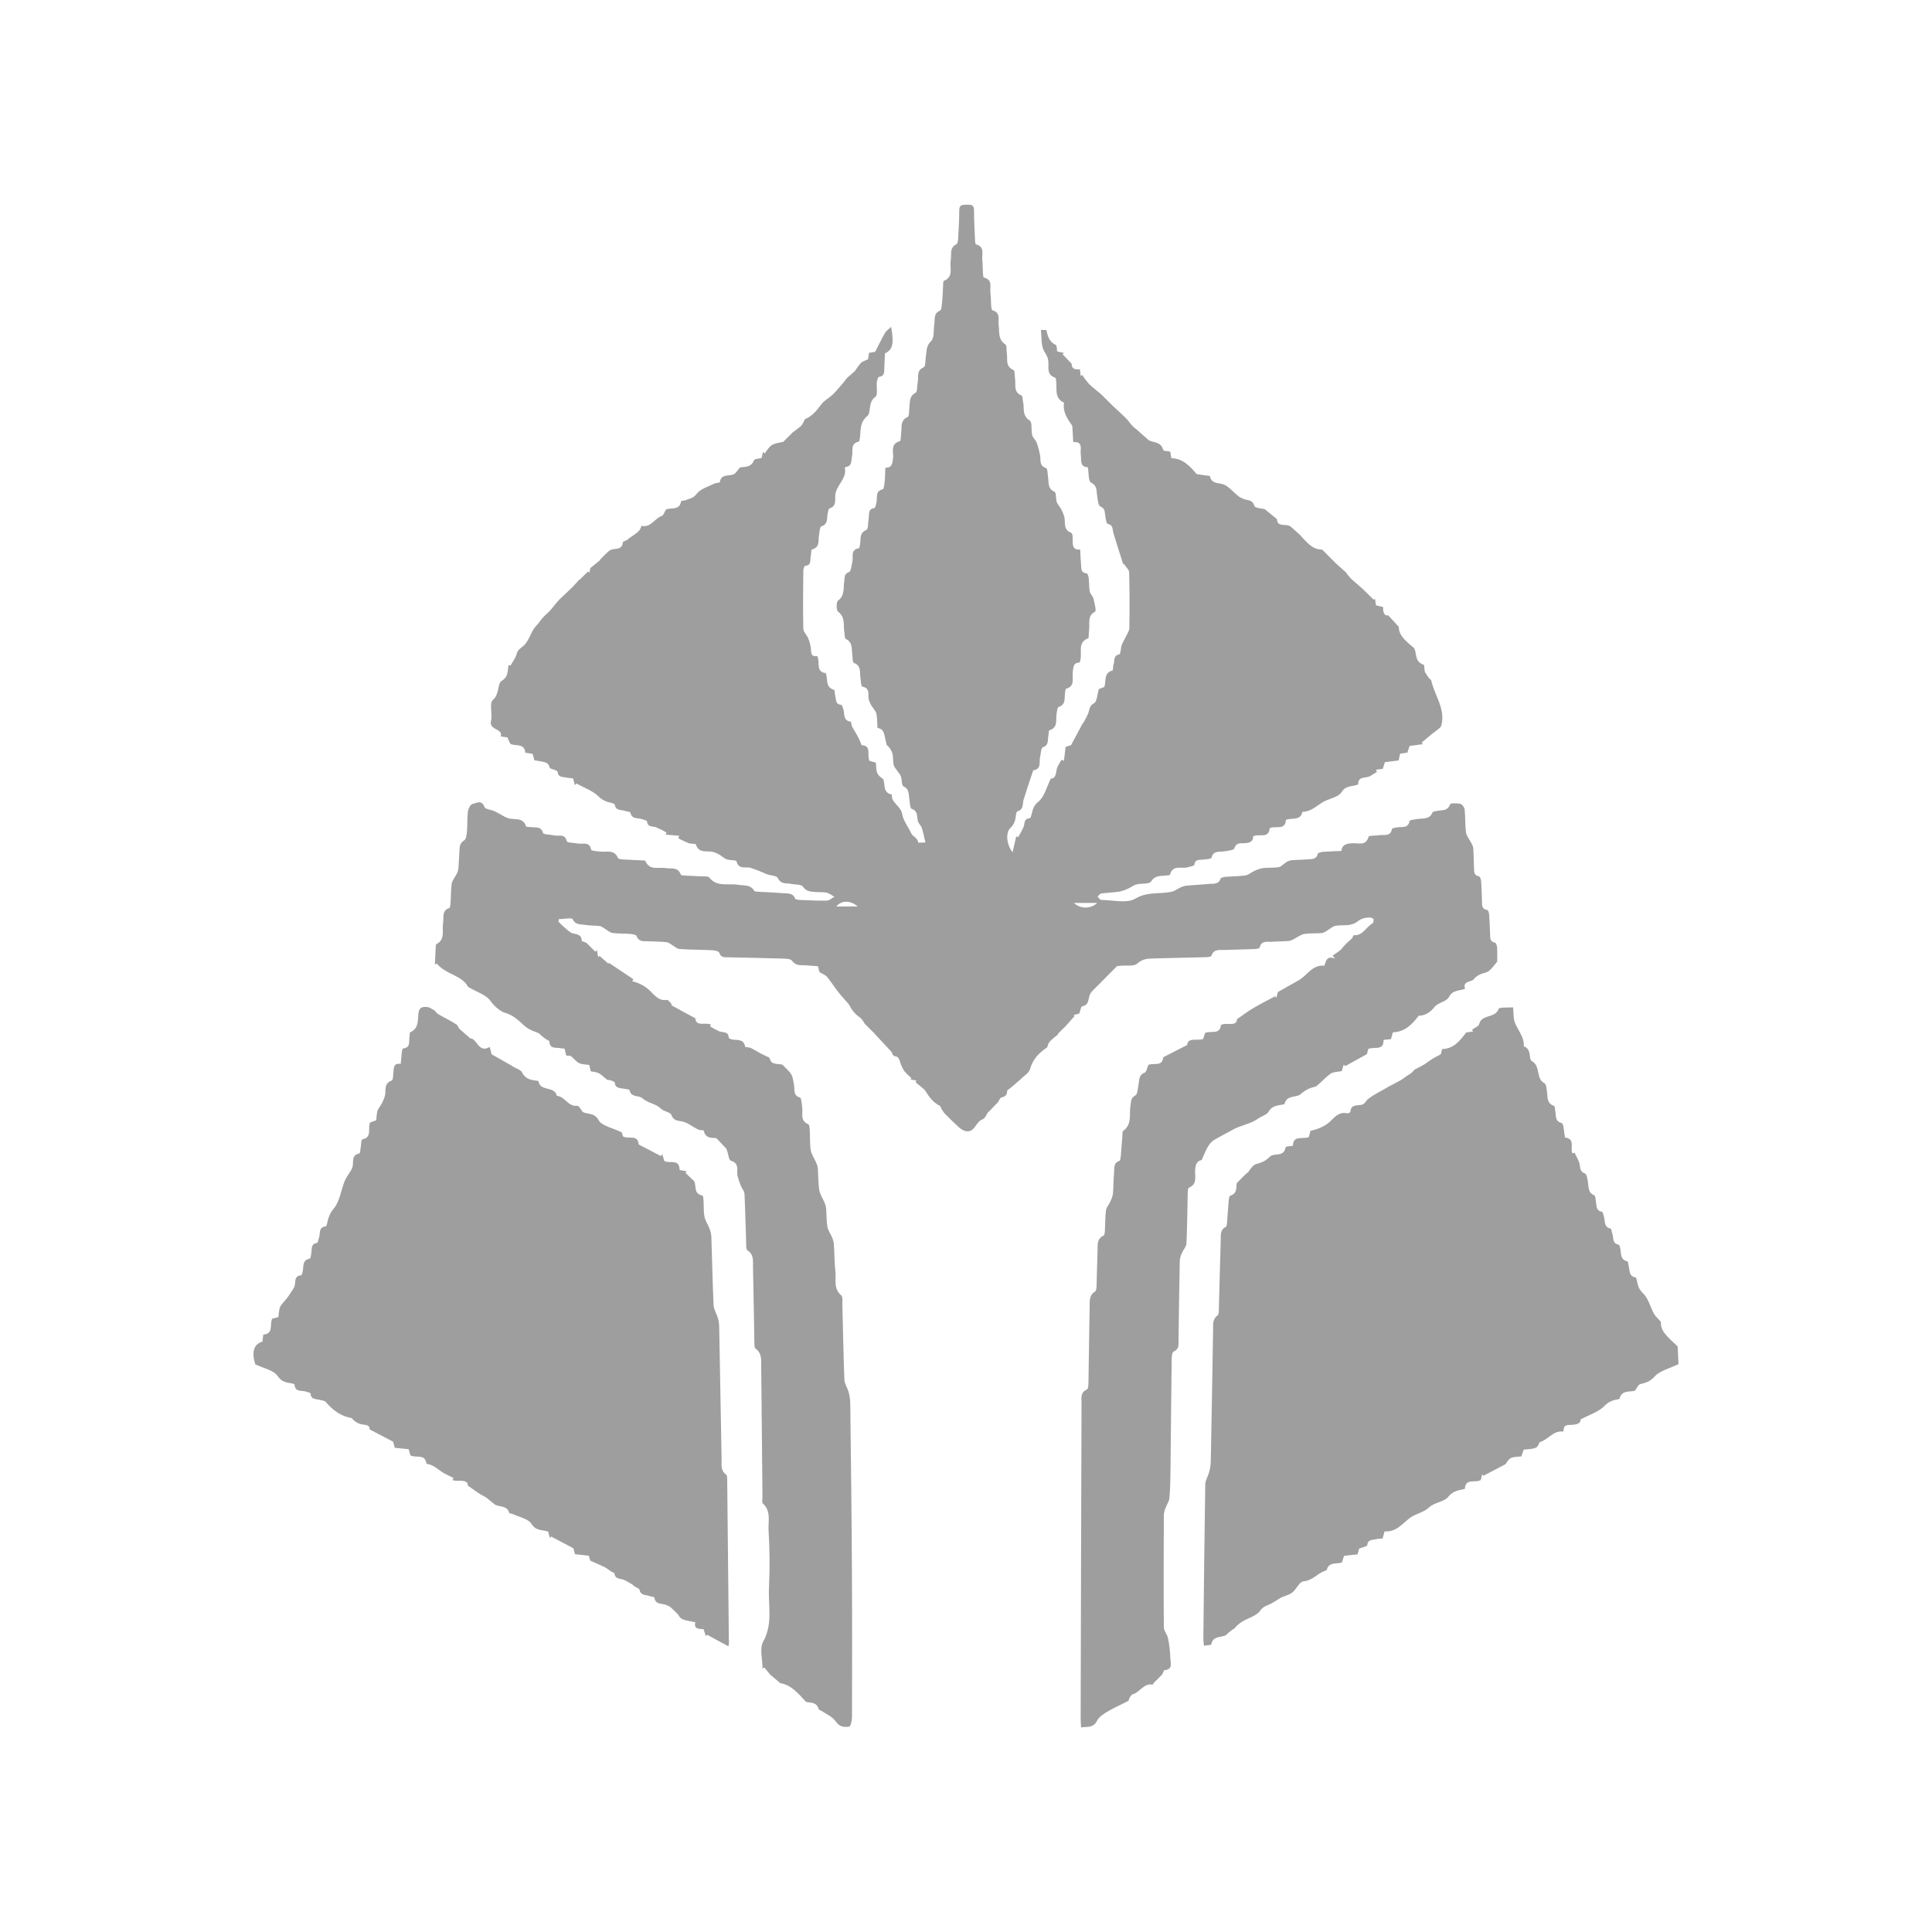 <svg width="20" height="20" viewBox="0 0 20 20" fill="none" xmlns="http://www.w3.org/2000/svg">
<path d="M10.482 8.823L10.52 8.657L10.54 8.667C10.56 8.633 10.579 8.598 10.596 8.561C10.61 8.526 10.596 8.475 10.659 8.471C10.665 8.471 10.674 8.45 10.677 8.438C10.69 8.386 10.696 8.342 10.75 8.298C10.812 8.248 10.834 8.148 10.879 8.058C10.93 8.062 10.929 8.009 10.94 7.96C10.948 7.927 10.972 7.897 10.989 7.865L11.014 7.876C11.02 7.829 11.025 7.783 11.031 7.732L11.088 7.713L11.209 7.487L11.214 7.485C11.234 7.445 11.26 7.408 11.271 7.366C11.281 7.329 11.282 7.304 11.326 7.279C11.357 7.263 11.358 7.189 11.375 7.133L11.432 7.112C11.453 7.05 11.422 6.966 11.516 6.941C11.524 6.938 11.52 6.899 11.527 6.879C11.542 6.842 11.52 6.787 11.587 6.774C11.601 6.771 11.601 6.71 11.612 6.677C11.622 6.649 11.64 6.623 11.652 6.596C11.667 6.564 11.691 6.532 11.691 6.5C11.694 6.309 11.694 6.118 11.689 5.926C11.689 5.899 11.658 5.873 11.641 5.846C11.637 5.84 11.626 5.837 11.624 5.83C11.591 5.726 11.557 5.622 11.526 5.518C11.515 5.48 11.525 5.434 11.466 5.423C11.452 5.42 11.446 5.366 11.441 5.335C11.435 5.298 11.441 5.264 11.391 5.243C11.368 5.233 11.364 5.172 11.358 5.134C11.348 5.083 11.363 5.031 11.295 4.996C11.265 4.981 11.272 4.896 11.261 4.837C11.173 4.833 11.197 4.761 11.188 4.705C11.18 4.651 11.218 4.569 11.11 4.576C11.107 4.523 11.105 4.479 11.102 4.435C11.103 4.424 11.101 4.413 11.097 4.403C11.047 4.332 11 4.262 11.015 4.169C10.906 4.119 10.947 4.016 10.932 3.933C10.93 3.925 10.929 3.912 10.924 3.91C10.823 3.878 10.864 3.789 10.85 3.723C10.843 3.686 10.822 3.659 10.806 3.63C10.775 3.569 10.784 3.488 10.776 3.416C10.796 3.417 10.832 3.414 10.833 3.419C10.846 3.483 10.863 3.54 10.93 3.571C10.942 3.577 10.939 3.612 10.944 3.638L11.013 3.653L11 3.667L11.095 3.767C11.089 3.803 11.116 3.832 11.178 3.822C11.182 3.849 11.185 3.871 11.188 3.892L11.204 3.882C11.224 3.914 11.247 3.944 11.272 3.973C11.312 4.013 11.359 4.046 11.401 4.084C11.443 4.123 11.477 4.161 11.517 4.199C11.565 4.244 11.614 4.287 11.66 4.333C11.684 4.358 11.702 4.389 11.727 4.413C11.752 4.437 11.777 4.452 11.801 4.477L11.893 4.558C11.944 4.584 12.019 4.571 12.042 4.659C12.044 4.669 12.086 4.669 12.114 4.675C12.118 4.696 12.121 4.717 12.126 4.743C12.245 4.746 12.318 4.825 12.388 4.908C12.422 4.913 12.454 4.917 12.486 4.922C12.5 4.924 12.524 4.924 12.525 4.93C12.544 5.018 12.625 4.993 12.679 5.02C12.732 5.048 12.769 5.096 12.816 5.133C12.835 5.148 12.856 5.159 12.879 5.167C12.919 5.182 12.967 5.172 12.985 5.237C12.991 5.26 13.068 5.264 13.093 5.271L13.219 5.374C13.221 5.465 13.32 5.413 13.363 5.453L13.453 5.533C13.523 5.608 13.585 5.692 13.687 5.689C13.741 5.743 13.782 5.785 13.824 5.827L13.933 5.925C13.95 5.95 13.969 5.973 13.989 5.994C14.038 6.038 14.089 6.078 14.135 6.124L14.221 6.209L14.234 6.198C14.237 6.219 14.24 6.241 14.244 6.266L14.318 6.284C14.316 6.339 14.33 6.38 14.371 6.37L14.48 6.489C14.479 6.582 14.563 6.644 14.64 6.71C14.668 6.768 14.644 6.852 14.736 6.88C14.748 6.884 14.742 6.933 14.752 6.958C14.767 6.984 14.783 7.008 14.803 7.031C14.805 7.035 14.815 7.036 14.815 7.039C14.848 7.196 14.964 7.333 14.922 7.506C14.917 7.521 14.908 7.534 14.895 7.543C14.868 7.566 14.838 7.585 14.81 7.609L14.717 7.687L14.729 7.704L14.592 7.722C14.585 7.743 14.577 7.765 14.569 7.791L14.494 7.802C14.489 7.826 14.483 7.849 14.479 7.872L14.336 7.89C14.33 7.91 14.323 7.932 14.315 7.959L14.244 7.968L14.254 7.991C14.219 8.01 14.186 8.04 14.149 8.045C14.097 8.052 14.056 8.058 14.06 8.12C14.001 8.147 13.935 8.125 13.888 8.2C13.854 8.256 13.753 8.266 13.688 8.307C13.623 8.348 13.567 8.403 13.483 8.404C13.461 8.501 13.374 8.462 13.312 8.487C13.305 8.601 13.205 8.544 13.144 8.573C13.134 8.686 13.037 8.627 12.973 8.657C12.973 8.719 12.927 8.728 12.873 8.729C12.833 8.729 12.794 8.726 12.777 8.783C12.771 8.802 12.71 8.807 12.674 8.813C12.623 8.822 12.561 8.801 12.541 8.88C12.537 8.893 12.482 8.895 12.45 8.899C12.413 8.904 12.371 8.892 12.364 8.952C12.363 8.963 12.32 8.971 12.295 8.978C12.231 8.996 12.139 8.948 12.112 9.055C12.11 9.061 12.087 9.061 12.073 9.063C12.016 9.071 11.959 9.057 11.915 9.126C11.897 9.155 11.817 9.142 11.767 9.155C11.736 9.162 11.71 9.185 11.68 9.198C11.649 9.213 11.616 9.224 11.582 9.231C11.522 9.24 11.461 9.241 11.401 9.249C11.386 9.251 11.375 9.27 11.362 9.282C11.375 9.294 11.387 9.316 11.4 9.316C11.519 9.317 11.663 9.355 11.752 9.303C11.88 9.227 12.006 9.258 12.13 9.231C12.161 9.224 12.188 9.202 12.217 9.189C12.236 9.179 12.257 9.172 12.278 9.169C12.358 9.161 12.438 9.158 12.519 9.15C12.563 9.146 12.615 9.157 12.635 9.096C12.639 9.085 12.669 9.079 12.687 9.077C12.756 9.071 12.826 9.072 12.894 9.062C12.924 9.058 12.95 9.032 12.979 9.019C13.008 9.004 13.039 8.993 13.07 8.987C13.125 8.98 13.182 8.985 13.237 8.977C13.262 8.972 13.284 8.946 13.308 8.931C13.324 8.919 13.343 8.91 13.363 8.906C13.418 8.9 13.473 8.902 13.529 8.896C13.573 8.892 13.627 8.903 13.642 8.837C13.645 8.827 13.679 8.82 13.699 8.818C13.76 8.813 13.821 8.812 13.886 8.809C13.894 8.741 13.94 8.734 13.997 8.729C14.057 8.724 14.139 8.764 14.168 8.661C14.172 8.647 14.24 8.653 14.278 8.646C14.328 8.638 14.395 8.664 14.41 8.581C14.411 8.573 14.443 8.569 14.46 8.565C14.509 8.555 14.575 8.582 14.592 8.499C14.594 8.487 14.646 8.483 14.675 8.478C14.733 8.469 14.8 8.485 14.83 8.409C14.833 8.4 14.859 8.399 14.875 8.395C14.925 8.383 14.986 8.4 15.011 8.326C15.015 8.313 15.082 8.313 15.117 8.321C15.136 8.325 15.159 8.357 15.162 8.379C15.17 8.459 15.166 8.54 15.176 8.619C15.181 8.655 15.21 8.686 15.227 8.72C15.238 8.737 15.246 8.756 15.251 8.776C15.256 8.845 15.256 8.914 15.259 8.984C15.26 9.022 15.256 9.062 15.311 9.072C15.322 9.074 15.332 9.107 15.333 9.127C15.338 9.19 15.337 9.254 15.341 9.318C15.344 9.36 15.331 9.41 15.397 9.421C15.406 9.423 15.415 9.453 15.416 9.47C15.421 9.534 15.422 9.597 15.425 9.661C15.428 9.701 15.417 9.747 15.477 9.759C15.487 9.761 15.497 9.791 15.498 9.808C15.501 9.865 15.499 9.924 15.499 9.955C15.461 9.999 15.44 10.032 15.411 10.053C15.387 10.071 15.351 10.073 15.322 10.087C15.293 10.099 15.268 10.12 15.249 10.145C15.206 10.167 15.143 10.162 15.166 10.236C15.101 10.26 15.038 10.247 14.999 10.322C14.974 10.369 14.886 10.379 14.849 10.425C14.803 10.484 14.752 10.513 14.686 10.515C14.617 10.607 14.543 10.681 14.419 10.687C14.413 10.708 14.407 10.731 14.399 10.757L14.323 10.765C14.323 10.887 14.223 10.827 14.163 10.861L14.151 10.912L13.925 11.037L13.911 11.02C13.903 11.043 13.896 11.066 13.89 11.088C13.85 11.096 13.806 11.094 13.776 11.114C13.723 11.149 13.682 11.2 13.632 11.24C13.613 11.255 13.582 11.255 13.559 11.266C13.522 11.282 13.488 11.304 13.459 11.331C13.405 11.365 13.32 11.336 13.297 11.428C13.296 11.432 13.282 11.433 13.274 11.435C13.22 11.446 13.167 11.446 13.131 11.51C13.116 11.539 13.057 11.555 13.019 11.583C12.943 11.637 12.839 11.649 12.757 11.697C12.693 11.734 12.627 11.765 12.567 11.802C12.504 11.84 12.474 11.933 12.44 12.008C12.385 12.02 12.375 12.06 12.372 12.116C12.368 12.18 12.397 12.259 12.307 12.295C12.296 12.299 12.296 12.335 12.295 12.357C12.291 12.529 12.29 12.701 12.282 12.873C12.281 12.905 12.251 12.935 12.237 12.967C12.224 12.992 12.216 13.02 12.213 13.048C12.207 13.323 12.204 13.598 12.2 13.873C12.2 13.919 12.209 13.966 12.149 13.992C12.132 13.999 12.129 14.051 12.129 14.083C12.124 14.46 12.121 14.838 12.117 15.216C12.116 15.313 12.114 15.41 12.106 15.507C12.104 15.539 12.081 15.57 12.07 15.601C12.058 15.626 12.051 15.651 12.048 15.678C12.046 16.067 12.045 16.456 12.048 16.845C12.048 16.883 12.084 16.919 12.091 16.959C12.105 17.026 12.113 17.095 12.115 17.163C12.116 17.212 12.146 17.28 12.055 17.29C12.044 17.291 12.039 17.333 12.02 17.345C11.995 17.37 11.97 17.395 11.945 17.42C11.94 17.426 11.935 17.44 11.932 17.439C11.839 17.422 11.801 17.519 11.726 17.539C11.713 17.542 11.704 17.56 11.695 17.572C11.687 17.585 11.688 17.603 11.679 17.608C11.611 17.644 11.539 17.675 11.472 17.714C11.428 17.74 11.377 17.771 11.356 17.814C11.317 17.891 11.257 17.872 11.191 17.882C11.19 17.846 11.187 17.819 11.187 17.792C11.189 16.703 11.193 15.615 11.196 14.526C11.196 14.473 11.181 14.415 11.252 14.384C11.267 14.377 11.267 14.329 11.268 14.299C11.272 14.043 11.275 13.788 11.28 13.532C11.281 13.474 11.271 13.41 11.337 13.369C11.351 13.36 11.351 13.323 11.352 13.299C11.356 13.18 11.357 13.06 11.362 12.941C11.364 12.885 11.354 12.823 11.424 12.791C11.435 12.786 11.437 12.757 11.438 12.738C11.442 12.669 11.44 12.599 11.449 12.53C11.453 12.499 11.479 12.472 11.492 12.441C11.506 12.415 11.516 12.388 11.521 12.359C11.528 12.287 11.525 12.214 11.533 12.142C11.538 12.097 11.522 12.039 11.589 12.017C11.598 12.013 11.601 11.982 11.603 11.963C11.609 11.894 11.614 11.825 11.619 11.756C11.621 11.739 11.617 11.714 11.626 11.708C11.723 11.639 11.687 11.533 11.703 11.443C11.71 11.404 11.703 11.366 11.753 11.34C11.777 11.327 11.778 11.266 11.786 11.227C11.796 11.18 11.786 11.128 11.85 11.104C11.869 11.097 11.874 11.054 11.888 11.024C11.938 10.999 12.034 11.047 12.041 10.945L12.289 10.818C12.297 10.737 12.387 10.775 12.454 10.757L12.476 10.693C12.535 10.666 12.63 10.716 12.639 10.61C12.699 10.579 12.799 10.635 12.806 10.55C12.872 10.505 12.919 10.468 12.969 10.439C13.045 10.394 13.123 10.354 13.201 10.313L13.213 10.329C13.219 10.308 13.224 10.287 13.228 10.27L13.447 10.146C13.534 10.096 13.581 9.987 13.71 9.996C13.728 9.95 13.733 9.888 13.82 9.924L13.796 9.892C13.824 9.872 13.853 9.854 13.88 9.832C13.89 9.821 13.899 9.81 13.908 9.798C13.922 9.782 13.937 9.767 13.952 9.753C13.967 9.738 13.983 9.728 13.996 9.714C14.004 9.704 14.009 9.681 14.014 9.681C14.109 9.689 14.14 9.596 14.207 9.56C14.217 9.555 14.223 9.519 14.217 9.512C14.189 9.483 14.094 9.504 14.063 9.532C14.037 9.554 14.005 9.568 13.971 9.574C13.922 9.582 13.871 9.575 13.822 9.585C13.792 9.591 13.767 9.617 13.739 9.633C13.723 9.645 13.704 9.654 13.684 9.659C13.623 9.664 13.561 9.659 13.501 9.669C13.465 9.675 13.432 9.702 13.398 9.719C13.38 9.73 13.361 9.737 13.341 9.741C13.286 9.746 13.23 9.744 13.174 9.749C13.123 9.753 13.059 9.73 13.039 9.81C13.037 9.82 13 9.824 12.979 9.825C12.879 9.829 12.779 9.83 12.679 9.834C12.627 9.837 12.565 9.819 12.541 9.894C12.537 9.905 12.502 9.908 12.481 9.909C12.3 9.914 12.12 9.916 11.94 9.922C11.88 9.923 11.826 9.926 11.773 9.975C11.739 10.006 11.663 9.992 11.605 9.997L11.564 10.001L11.378 10.188V10.189C11.352 10.214 11.326 10.238 11.302 10.265C11.291 10.278 11.282 10.294 11.277 10.312C11.264 10.355 11.268 10.406 11.203 10.417C11.19 10.419 11.184 10.463 11.173 10.492L11.114 10.508L11.124 10.518L11.032 10.622L10.953 10.7L10.956 10.705C10.931 10.726 10.905 10.746 10.882 10.767C10.871 10.777 10.861 10.789 10.854 10.802C10.847 10.815 10.847 10.838 10.836 10.845C10.754 10.901 10.69 10.966 10.663 11.068C10.654 11.101 10.614 11.128 10.585 11.154C10.543 11.194 10.498 11.23 10.454 11.268C10.445 11.276 10.426 11.284 10.426 11.292C10.426 11.336 10.406 11.352 10.364 11.362C10.348 11.366 10.341 11.406 10.321 11.42L10.237 11.508H10.232C10.212 11.536 10.197 11.579 10.17 11.588C10.097 11.613 10.089 11.742 9.982 11.705C9.955 11.693 9.931 11.676 9.911 11.655C9.866 11.614 9.822 11.57 9.779 11.527C9.768 11.514 9.758 11.499 9.749 11.484C9.741 11.471 9.737 11.451 9.725 11.445C9.659 11.412 9.618 11.354 9.58 11.294C9.574 11.285 9.567 11.277 9.559 11.27C9.532 11.247 9.504 11.225 9.477 11.203L9.488 11.187L9.424 11.173L9.435 11.161C9.409 11.139 9.385 11.115 9.363 11.09C9.348 11.068 9.336 11.045 9.327 11.02C9.31 10.985 9.316 10.937 9.256 10.932C9.243 10.931 9.234 10.887 9.214 10.873L9.133 10.786L9.052 10.699H9.053L8.952 10.598C8.943 10.586 8.928 10.552 8.902 10.533C8.858 10.503 8.822 10.463 8.798 10.415C8.783 10.385 8.755 10.362 8.733 10.335C8.711 10.309 8.687 10.283 8.667 10.255C8.631 10.208 8.6 10.158 8.562 10.113C8.546 10.093 8.516 10.083 8.483 10.063C8.48 10.051 8.474 10.028 8.467 10.002L8.34 9.993C8.29 9.99 8.24 10.001 8.199 9.946C8.183 9.923 8.128 9.924 8.09 9.923C7.906 9.917 7.723 9.914 7.54 9.91C7.502 9.91 7.463 9.916 7.446 9.863C7.442 9.848 7.401 9.838 7.376 9.837C7.262 9.831 7.148 9.832 7.034 9.824C7.006 9.822 6.98 9.794 6.952 9.779C6.935 9.769 6.917 9.754 6.898 9.753C6.835 9.747 6.771 9.747 6.707 9.744C6.662 9.742 6.612 9.752 6.59 9.69C6.585 9.676 6.547 9.67 6.524 9.668C6.463 9.663 6.401 9.666 6.34 9.658C6.314 9.654 6.29 9.631 6.264 9.616C6.246 9.606 6.23 9.59 6.211 9.587C6.159 9.58 6.105 9.583 6.054 9.574C6.009 9.566 5.958 9.578 5.928 9.515C5.919 9.497 5.835 9.514 5.786 9.515C5.784 9.515 5.779 9.54 5.784 9.544C5.821 9.582 5.861 9.618 5.903 9.65C5.943 9.678 6.02 9.655 6.022 9.739C6.022 9.746 6.066 9.752 6.079 9.768L6.162 9.851L6.18 9.838C6.184 9.861 6.188 9.885 6.192 9.908L6.207 9.896L6.298 9.976L6.303 9.967L6.557 10.137L6.544 10.158C6.602 10.171 6.657 10.197 6.703 10.234C6.759 10.276 6.806 10.367 6.903 10.351C6.916 10.349 6.933 10.373 6.947 10.387C6.952 10.392 6.95 10.406 6.955 10.409C7.031 10.451 7.107 10.493 7.198 10.541C7.204 10.632 7.302 10.58 7.359 10.606L7.351 10.625C7.382 10.645 7.414 10.662 7.448 10.677C7.487 10.691 7.541 10.675 7.544 10.742C7.544 10.75 7.57 10.759 7.585 10.762C7.637 10.769 7.699 10.754 7.713 10.834C7.714 10.842 7.754 10.84 7.773 10.849C7.806 10.865 7.839 10.886 7.872 10.904C7.899 10.918 7.927 10.931 7.963 10.948C7.988 11.009 7.988 11.009 8.098 11.02C8.138 11.063 8.173 11.089 8.192 11.124C8.21 11.156 8.212 11.196 8.22 11.233C8.229 11.281 8.207 11.339 8.281 11.362C8.298 11.367 8.298 11.425 8.304 11.459C8.315 11.522 8.277 11.6 8.367 11.638C8.38 11.644 8.382 11.684 8.383 11.708C8.387 11.775 8.382 11.841 8.393 11.908C8.401 11.952 8.43 11.991 8.448 12.034C8.457 12.053 8.464 12.073 8.466 12.094C8.472 12.169 8.469 12.244 8.481 12.318C8.489 12.366 8.519 12.409 8.538 12.455C8.545 12.472 8.55 12.49 8.552 12.509C8.557 12.573 8.555 12.637 8.565 12.7C8.572 12.738 8.599 12.773 8.614 12.81C8.623 12.83 8.629 12.851 8.632 12.872C8.638 12.969 8.638 13.067 8.648 13.163C8.657 13.246 8.625 13.34 8.709 13.41C8.727 13.425 8.719 13.474 8.72 13.507C8.727 13.765 8.731 14.024 8.741 14.282C8.743 14.326 8.774 14.369 8.786 14.414C8.796 14.454 8.802 14.494 8.802 14.536C8.809 15.105 8.816 15.674 8.819 16.244C8.822 16.755 8.821 17.266 8.82 17.777C8.82 17.81 8.805 17.873 8.791 17.874C8.741 17.881 8.691 17.879 8.651 17.82C8.619 17.771 8.554 17.745 8.503 17.71C8.495 17.704 8.477 17.702 8.476 17.695C8.454 17.611 8.377 17.63 8.343 17.617C8.257 17.522 8.187 17.442 8.078 17.424L7.974 17.337L7.913 17.262C7.907 17.265 7.9 17.269 7.894 17.273C7.894 17.179 7.861 17.067 7.9 16.995C8.005 16.807 7.949 16.611 7.961 16.421C7.97 16.227 7.968 16.032 7.956 15.838C7.952 15.746 7.983 15.643 7.898 15.565C7.885 15.552 7.893 15.517 7.893 15.492C7.889 15.042 7.885 14.592 7.88 14.142C7.879 14.077 7.889 14.01 7.822 13.961C7.806 13.949 7.81 13.904 7.809 13.874C7.804 13.622 7.801 13.369 7.795 13.116C7.794 13.055 7.806 12.989 7.739 12.945C7.722 12.934 7.725 12.888 7.724 12.858C7.718 12.691 7.715 12.525 7.707 12.358C7.706 12.33 7.68 12.304 7.669 12.275C7.656 12.243 7.645 12.211 7.636 12.177C7.62 12.121 7.663 12.045 7.565 12.015C7.541 12.008 7.54 11.926 7.516 11.888L7.417 11.783C7.384 11.774 7.303 11.796 7.285 11.704C7.283 11.698 7.247 11.702 7.23 11.694C7.194 11.677 7.161 11.654 7.126 11.634C7.111 11.625 7.094 11.618 7.077 11.613C7.031 11.598 6.977 11.613 6.951 11.543C6.938 11.51 6.874 11.51 6.836 11.472C6.789 11.425 6.706 11.42 6.648 11.368C6.612 11.336 6.532 11.364 6.517 11.285C6.515 11.276 6.477 11.275 6.456 11.27C6.418 11.261 6.37 11.269 6.364 11.208C6.363 11.199 6.34 11.19 6.325 11.185C6.311 11.179 6.289 11.182 6.279 11.173C6.2 11.104 6.2 11.103 6.115 11.09C6.11 11.07 6.106 11.049 6.1 11.024C6.066 11.019 6.028 11.02 5.996 11.006C5.969 10.994 5.949 10.966 5.909 10.931L5.862 10.927L5.844 10.855C5.829 10.854 5.816 10.854 5.803 10.851C5.756 10.841 5.69 10.863 5.687 10.78C5.687 10.774 5.671 10.769 5.662 10.763C5.632 10.745 5.604 10.722 5.58 10.697C5.525 10.674 5.473 10.661 5.419 10.61C5.371 10.565 5.308 10.505 5.224 10.483C5.186 10.473 5.119 10.421 5.078 10.362C5.033 10.298 4.936 10.27 4.845 10.216C4.785 10.096 4.613 10.088 4.521 9.974L4.502 9.986C4.505 9.929 4.507 9.871 4.51 9.814C4.511 9.8 4.51 9.778 4.518 9.774C4.614 9.723 4.573 9.629 4.587 9.553C4.597 9.498 4.569 9.428 4.651 9.4C4.66 9.397 4.663 9.365 4.664 9.347C4.669 9.28 4.667 9.213 4.676 9.147C4.681 9.117 4.705 9.09 4.719 9.061C4.731 9.043 4.739 9.023 4.744 9.003C4.75 8.945 4.751 8.886 4.755 8.828C4.759 8.781 4.75 8.732 4.806 8.699C4.826 8.687 4.831 8.639 4.834 8.607C4.84 8.538 4.835 8.468 4.844 8.399C4.848 8.371 4.87 8.327 4.891 8.323C4.931 8.314 4.987 8.275 5.015 8.355C5.024 8.377 5.081 8.381 5.115 8.396C5.143 8.408 5.168 8.424 5.195 8.438C5.215 8.451 5.237 8.462 5.26 8.47C5.325 8.49 5.413 8.456 5.446 8.554C5.449 8.563 5.487 8.56 5.509 8.563C5.552 8.57 5.602 8.553 5.621 8.622C5.626 8.64 5.695 8.638 5.735 8.648C5.782 8.66 5.848 8.624 5.868 8.71C5.872 8.725 5.943 8.724 5.982 8.732C6.032 8.742 6.103 8.706 6.12 8.797C6.122 8.809 6.18 8.811 6.212 8.815C6.277 8.825 6.358 8.788 6.397 8.882C6.402 8.895 6.442 8.896 6.467 8.898C6.522 8.902 6.578 8.903 6.633 8.906C6.65 8.907 6.677 8.906 6.681 8.913C6.724 9.015 6.815 8.974 6.888 8.986C6.947 8.996 7.019 8.971 7.048 9.054C7.051 9.062 7.079 9.063 7.095 9.064C7.148 9.067 7.2 9.068 7.253 9.072C7.283 9.074 7.328 9.067 7.342 9.084C7.423 9.186 7.538 9.142 7.638 9.159C7.698 9.17 7.767 9.153 7.808 9.222C7.815 9.232 7.844 9.231 7.863 9.232C7.943 9.237 8.024 9.239 8.104 9.246C8.15 9.251 8.207 9.239 8.231 9.302C8.234 9.311 8.26 9.315 8.276 9.316C8.37 9.32 8.464 9.325 8.559 9.323C8.585 9.323 8.611 9.297 8.638 9.283C8.611 9.269 8.586 9.248 8.558 9.241C8.521 9.233 8.481 9.237 8.441 9.234C8.393 9.23 8.348 9.231 8.312 9.179C8.296 9.153 8.232 9.159 8.19 9.15C8.14 9.14 8.085 9.158 8.051 9.088C8.037 9.06 7.956 9.066 7.911 9.038C7.866 9.018 7.819 9 7.771 8.984C7.719 8.969 7.647 9.006 7.624 8.915C7.621 8.902 7.558 8.908 7.524 8.896C7.498 8.888 7.477 8.865 7.453 8.851C7.429 8.837 7.404 8.825 7.377 8.818C7.315 8.805 7.235 8.837 7.204 8.743C7.2 8.731 7.152 8.737 7.127 8.728C7.091 8.713 7.056 8.696 7.022 8.678L7.031 8.652L6.891 8.64L6.9 8.618C6.864 8.597 6.827 8.579 6.789 8.563C6.752 8.551 6.703 8.565 6.698 8.502C6.697 8.493 6.663 8.486 6.643 8.479C6.6 8.465 6.54 8.483 6.526 8.412C6.524 8.403 6.487 8.401 6.467 8.394C6.428 8.381 6.374 8.393 6.364 8.33C6.362 8.32 6.333 8.312 6.316 8.308C6.269 8.299 6.226 8.276 6.192 8.241C6.131 8.183 6.042 8.153 5.965 8.11L5.951 8.129C5.945 8.106 5.939 8.083 5.932 8.057C5.909 8.057 5.887 8.054 5.865 8.05C5.829 8.04 5.779 8.053 5.772 7.989C5.771 7.975 5.723 7.966 5.693 7.953C5.673 7.893 5.673 7.893 5.532 7.87L5.514 7.804L5.438 7.792C5.43 7.698 5.352 7.722 5.293 7.705C5.275 7.7 5.267 7.661 5.252 7.633L5.184 7.624C5.208 7.537 5.06 7.563 5.083 7.462C5.1 7.39 5.063 7.279 5.102 7.246C5.174 7.184 5.147 7.078 5.192 7.049C5.269 7.002 5.251 6.942 5.265 6.883L5.284 6.891C5.306 6.852 5.336 6.815 5.347 6.773C5.357 6.731 5.383 6.715 5.415 6.689C5.465 6.648 5.488 6.572 5.524 6.512C5.539 6.491 5.556 6.47 5.574 6.452C5.585 6.438 5.594 6.422 5.606 6.409C5.62 6.392 5.635 6.378 5.65 6.363C5.662 6.351 5.676 6.34 5.687 6.328C5.704 6.311 5.718 6.292 5.733 6.274C5.751 6.251 5.77 6.229 5.79 6.207L5.926 6.078L5.999 5.998L6.002 6L6.087 5.916L6.102 5.928L6.111 5.881L6.212 5.799V5.793C6.239 5.766 6.265 5.739 6.293 5.713C6.304 5.702 6.317 5.694 6.331 5.689C6.378 5.676 6.441 5.693 6.448 5.613C6.448 5.603 6.496 5.596 6.511 5.573C6.54 5.553 6.569 5.534 6.596 5.513C6.608 5.503 6.618 5.492 6.626 5.479C6.633 5.468 6.639 5.443 6.643 5.444C6.739 5.464 6.776 5.366 6.851 5.341C6.869 5.335 6.878 5.3 6.894 5.275C6.944 5.25 7.034 5.289 7.051 5.189C7.052 5.183 7.082 5.184 7.097 5.178C7.136 5.161 7.176 5.16 7.211 5.113C7.25 5.06 7.332 5.038 7.397 5.005C7.414 4.997 7.45 4.999 7.451 4.992C7.465 4.905 7.539 4.93 7.591 4.912C7.616 4.903 7.633 4.869 7.661 4.838C7.707 4.831 7.776 4.843 7.806 4.763C7.811 4.749 7.855 4.749 7.885 4.741C7.889 4.722 7.893 4.701 7.897 4.679L7.916 4.693C7.941 4.663 7.961 4.623 7.993 4.606C8.032 4.584 8.081 4.581 8.108 4.574L8.206 4.476C8.233 4.456 8.261 4.436 8.287 4.414C8.298 4.404 8.307 4.392 8.314 4.379C8.322 4.366 8.325 4.343 8.335 4.338C8.408 4.308 8.454 4.251 8.5 4.188C8.532 4.145 8.585 4.119 8.625 4.08C8.667 4.038 8.705 3.99 8.744 3.945C8.751 3.934 8.759 3.924 8.767 3.914C8.793 3.89 8.82 3.868 8.851 3.84C8.869 3.811 8.889 3.784 8.911 3.758C8.928 3.741 8.956 3.734 8.986 3.719C8.988 3.703 8.992 3.679 8.996 3.653L9.06 3.642C9.095 3.574 9.126 3.508 9.163 3.444C9.175 3.424 9.198 3.41 9.225 3.383C9.257 3.56 9.24 3.621 9.161 3.658C9.159 3.709 9.157 3.762 9.154 3.814C9.152 3.852 9.159 3.894 9.1 3.901C9.09 3.902 9.079 3.934 9.077 3.955C9.071 4.007 9.089 4.088 9.063 4.107C8.982 4.163 9.02 4.272 8.979 4.306C8.891 4.379 8.915 4.466 8.899 4.549C8.898 4.557 8.895 4.57 8.891 4.571C8.798 4.591 8.833 4.668 8.82 4.724C8.81 4.766 8.824 4.824 8.757 4.834C8.752 4.834 8.745 4.841 8.746 4.844C8.77 4.962 8.644 5.029 8.646 5.141C8.646 5.186 8.654 5.244 8.586 5.263C8.577 5.266 8.574 5.291 8.57 5.306C8.555 5.356 8.581 5.424 8.502 5.449C8.487 5.454 8.485 5.504 8.479 5.534C8.467 5.591 8.494 5.665 8.405 5.688C8.396 5.691 8.398 5.734 8.393 5.758C8.384 5.797 8.404 5.852 8.334 5.858C8.326 5.859 8.316 5.89 8.316 5.908C8.314 6.108 8.311 6.308 8.316 6.508C8.316 6.541 8.351 6.572 8.366 6.606C8.378 6.634 8.386 6.664 8.392 6.695C8.4 6.742 8.384 6.805 8.46 6.791C8.493 6.857 8.44 6.955 8.548 6.968C8.573 7.03 8.54 7.115 8.634 7.141C8.643 7.143 8.64 7.182 8.646 7.203C8.657 7.24 8.645 7.291 8.708 7.296C8.717 7.297 8.726 7.327 8.731 7.344C8.745 7.393 8.726 7.459 8.806 7.471C8.813 7.472 8.813 7.506 8.821 7.522C8.839 7.557 8.861 7.589 8.879 7.622C8.894 7.65 8.905 7.679 8.92 7.714C9.025 7.718 8.973 7.814 9 7.876L9.067 7.895C9.071 7.928 9.068 7.967 9.08 7.999C9.09 8.026 9.117 8.047 9.143 8.066C9.167 8.121 9.135 8.207 9.233 8.225C9.223 8.314 9.328 8.341 9.341 8.433C9.349 8.491 9.404 8.563 9.436 8.632C9.447 8.657 9.5 8.674 9.506 8.723C9.53 8.723 9.555 8.723 9.58 8.721C9.568 8.671 9.558 8.62 9.543 8.571C9.535 8.547 9.51 8.527 9.503 8.502C9.488 8.456 9.508 8.399 9.438 8.373C9.419 8.366 9.419 8.303 9.413 8.265C9.404 8.218 9.414 8.169 9.353 8.14C9.332 8.13 9.338 8.07 9.325 8.035C9.315 8.01 9.293 7.989 9.278 7.965C9.265 7.95 9.256 7.933 9.25 7.914C9.243 7.876 9.248 7.835 9.238 7.798C9.226 7.764 9.206 7.734 9.178 7.71C9.146 7.555 9.146 7.555 9.083 7.533C9.08 7.486 9.083 7.436 9.072 7.388C9.065 7.357 9.036 7.33 9.019 7.301C9.008 7.283 9 7.265 8.994 7.245C8.981 7.195 9.014 7.124 8.925 7.107C8.914 7.105 8.913 7.052 8.908 7.023C8.897 6.964 8.922 6.893 8.838 6.862C8.825 6.856 8.827 6.806 8.823 6.777C8.815 6.716 8.829 6.648 8.754 6.613C8.742 6.607 8.745 6.567 8.741 6.544C8.727 6.472 8.755 6.39 8.676 6.332C8.656 6.318 8.656 6.232 8.675 6.218C8.75 6.162 8.727 6.085 8.74 6.014C8.746 5.978 8.735 5.942 8.789 5.922C8.81 5.914 8.814 5.855 8.823 5.819C8.837 5.767 8.799 5.691 8.892 5.675C8.898 5.674 8.901 5.646 8.904 5.63C8.913 5.577 8.893 5.517 8.969 5.486C8.99 5.477 8.985 5.404 8.993 5.361C9 5.322 8.982 5.269 9.051 5.26C9.061 5.259 9.069 5.221 9.074 5.198C9.084 5.149 9.057 5.085 9.138 5.065C9.151 5.062 9.155 5.011 9.158 4.981C9.163 4.937 9.163 4.893 9.165 4.842C9.234 4.844 9.238 4.798 9.245 4.745C9.253 4.682 9.211 4.597 9.315 4.567C9.327 4.563 9.325 4.511 9.329 4.481C9.338 4.422 9.315 4.353 9.396 4.317C9.414 4.309 9.409 4.25 9.414 4.216C9.421 4.16 9.41 4.102 9.478 4.066C9.498 4.055 9.492 3.995 9.5 3.958C9.512 3.903 9.482 3.837 9.562 3.802C9.583 3.793 9.578 3.726 9.585 3.685C9.594 3.631 9.587 3.58 9.639 3.531C9.674 3.497 9.662 3.416 9.672 3.356C9.68 3.305 9.661 3.246 9.731 3.215C9.747 3.208 9.749 3.16 9.752 3.131C9.758 3.073 9.76 3.014 9.763 2.956C9.764 2.939 9.763 2.912 9.77 2.908C9.878 2.864 9.828 2.767 9.842 2.693C9.853 2.635 9.824 2.568 9.901 2.528C9.92 2.518 9.919 2.461 9.921 2.425C9.926 2.342 9.93 2.259 9.93 2.175C9.93 2.114 9.972 2.12 10.011 2.119C10.049 2.119 10.083 2.116 10.083 2.176C10.083 2.276 10.089 2.376 10.093 2.476C10.093 2.495 10.096 2.528 10.104 2.53C10.2 2.556 10.161 2.635 10.169 2.693C10.174 2.737 10.172 2.782 10.175 2.827C10.176 2.843 10.178 2.871 10.185 2.873C10.283 2.897 10.244 2.977 10.253 3.035C10.259 3.079 10.257 3.124 10.261 3.169C10.262 3.184 10.267 3.211 10.275 3.213C10.362 3.237 10.33 3.309 10.338 3.364C10.348 3.436 10.328 3.514 10.408 3.566C10.424 3.576 10.417 3.622 10.422 3.652C10.434 3.715 10.402 3.792 10.491 3.83C10.507 3.836 10.502 3.891 10.508 3.924C10.517 3.985 10.489 4.06 10.575 4.094C10.586 4.099 10.585 4.135 10.59 4.156C10.607 4.223 10.576 4.301 10.66 4.354C10.688 4.371 10.672 4.454 10.685 4.504C10.693 4.533 10.722 4.556 10.733 4.585C10.747 4.625 10.758 4.666 10.766 4.708C10.778 4.756 10.751 4.819 10.828 4.845C10.845 4.85 10.845 4.91 10.85 4.945C10.858 4.999 10.844 5.059 10.917 5.091C10.936 5.1 10.928 5.163 10.94 5.199C10.948 5.223 10.97 5.242 10.982 5.265C10.998 5.294 11.011 5.324 11.019 5.356C11.03 5.415 11.006 5.485 11.09 5.516C11.104 5.521 11.105 5.571 11.104 5.6C11.104 5.653 11.111 5.695 11.182 5.689C11.185 5.744 11.186 5.794 11.191 5.843C11.195 5.881 11.185 5.93 11.249 5.935C11.257 5.935 11.268 5.964 11.27 5.981C11.275 6.028 11.273 6.076 11.281 6.122C11.286 6.148 11.312 6.17 11.319 6.196C11.33 6.242 11.352 6.324 11.336 6.332C11.255 6.375 11.282 6.445 11.275 6.507C11.271 6.54 11.271 6.573 11.269 6.605C11.136 6.655 11.219 6.775 11.174 6.86C11.11 6.857 11.112 6.909 11.105 6.959C11.097 7.021 11.133 7.103 11.036 7.13C11.028 7.132 11.027 7.16 11.025 7.176C11.017 7.23 11.036 7.294 10.958 7.319C10.945 7.323 10.942 7.363 10.938 7.387C10.927 7.451 10.956 7.53 10.864 7.56C10.855 7.562 10.857 7.595 10.853 7.614C10.843 7.659 10.862 7.713 10.794 7.737C10.776 7.743 10.776 7.801 10.767 7.836C10.754 7.886 10.785 7.959 10.699 7.974C10.698 7.975 10.697 7.975 10.696 7.976C10.695 7.977 10.694 7.978 10.694 7.98C10.66 8.08 10.627 8.179 10.596 8.279C10.582 8.323 10.601 8.379 10.532 8.399C10.515 8.405 10.518 8.465 10.506 8.497C10.497 8.525 10.482 8.55 10.461 8.57C10.412 8.611 10.413 8.733 10.482 8.823ZM11.117 9.347C11.149 9.378 11.193 9.395 11.238 9.395C11.283 9.395 11.326 9.378 11.359 9.347H11.117ZM8.878 9.384C8.804 9.316 8.705 9.321 8.658 9.384H8.878Z" fill="#9E9E9E"/>
<path d="M14.053 16.091L13.914 16.105L13.891 16.175C13.883 16.177 13.873 16.18 13.862 16.181C13.811 16.187 13.754 16.181 13.735 16.249C13.732 16.258 13.713 16.262 13.701 16.267C13.63 16.297 13.582 16.363 13.492 16.37C13.45 16.374 13.419 16.457 13.372 16.49C13.334 16.517 13.281 16.522 13.242 16.55C13.212 16.568 13.184 16.588 13.153 16.603C13.115 16.622 13.078 16.627 13.046 16.673C13.008 16.727 12.925 16.748 12.862 16.785C12.842 16.797 12.823 16.812 12.805 16.828C12.794 16.838 12.786 16.852 12.773 16.861C12.743 16.879 12.716 16.901 12.692 16.926C12.639 16.956 12.557 16.93 12.539 17.023C12.537 17.031 12.495 17.031 12.463 17.036C12.46 17.005 12.457 16.981 12.457 16.957C12.463 16.427 12.468 15.896 12.477 15.366C12.477 15.324 12.506 15.283 12.517 15.239C12.527 15.203 12.533 15.165 12.534 15.126C12.543 14.674 12.55 14.221 12.558 13.769C12.559 13.715 12.548 13.659 12.604 13.617C12.621 13.604 12.617 13.56 12.618 13.53C12.625 13.3 12.629 13.069 12.637 12.839C12.639 12.789 12.627 12.732 12.689 12.701C12.7 12.695 12.701 12.666 12.703 12.647C12.709 12.575 12.713 12.503 12.719 12.431C12.721 12.412 12.725 12.381 12.735 12.378C12.818 12.353 12.793 12.276 12.804 12.246L12.909 12.141L12.915 12.142C12.936 12.115 12.954 12.083 12.98 12.062C13.002 12.046 13.035 12.044 13.061 12.032C13.094 12.018 13.124 11.997 13.149 11.971C13.198 11.932 13.292 11.981 13.309 11.875C13.31 11.867 13.355 11.866 13.384 11.861C13.387 11.747 13.485 11.797 13.549 11.771L13.566 11.706C13.628 11.694 13.687 11.67 13.74 11.634C13.797 11.594 13.846 11.501 13.945 11.525C13.955 11.528 13.979 11.516 13.979 11.51C13.982 11.434 14.045 11.445 14.088 11.438C14.131 11.432 14.138 11.397 14.16 11.379C14.226 11.326 14.306 11.291 14.381 11.245C14.42 11.225 14.46 11.205 14.498 11.183C14.523 11.169 14.545 11.15 14.569 11.134C14.598 11.12 14.623 11.099 14.642 11.073C14.677 11.055 14.712 11.038 14.746 11.018C14.773 11.001 14.796 10.981 14.823 10.964C14.85 10.947 14.876 10.935 14.915 10.914L14.929 10.86C15.05 10.857 15.113 10.773 15.178 10.688L15.249 10.678L15.239 10.659C15.264 10.64 15.306 10.625 15.312 10.602C15.338 10.496 15.479 10.544 15.514 10.444C15.521 10.425 15.607 10.432 15.664 10.428C15.669 10.488 15.665 10.538 15.68 10.581C15.711 10.664 15.781 10.733 15.774 10.832C15.858 10.856 15.823 10.965 15.856 10.983C15.953 11.037 15.895 11.165 15.988 11.214C16.006 11.224 16.01 11.268 16.014 11.298C16.022 11.356 16.009 11.422 16.087 11.448C16.098 11.452 16.096 11.488 16.101 11.509C16.111 11.553 16.093 11.605 16.166 11.626C16.189 11.633 16.189 11.719 16.201 11.776C16.309 11.787 16.253 11.882 16.277 11.94L16.299 11.932C16.317 11.972 16.343 12.009 16.352 12.051C16.361 12.092 16.353 12.129 16.408 12.148C16.426 12.154 16.433 12.204 16.438 12.236C16.446 12.289 16.438 12.347 16.505 12.375C16.517 12.38 16.517 12.419 16.521 12.441C16.529 12.483 16.52 12.533 16.583 12.544C16.593 12.546 16.6 12.58 16.605 12.599C16.617 12.644 16.602 12.703 16.672 12.718C16.681 12.719 16.684 12.751 16.69 12.768C16.706 12.81 16.686 12.873 16.757 12.885C16.764 12.887 16.769 12.907 16.772 12.919C16.785 12.971 16.767 13.039 16.846 13.057C16.854 13.059 16.855 13.087 16.859 13.102C16.873 13.149 16.858 13.211 16.932 13.224C16.939 13.226 16.944 13.252 16.947 13.268C16.957 13.315 16.969 13.351 17.011 13.391C17.064 13.441 17.083 13.529 17.121 13.598C17.135 13.625 17.16 13.645 17.194 13.685C17.186 13.783 17.271 13.846 17.367 13.938C17.369 13.985 17.373 14.061 17.376 14.121C17.282 14.167 17.183 14.189 17.128 14.25C17.081 14.303 17.037 14.314 16.98 14.328C16.959 14.334 16.945 14.37 16.924 14.397C16.87 14.412 16.788 14.387 16.765 14.48C16.763 14.485 16.745 14.486 16.734 14.488C16.685 14.497 16.639 14.521 16.605 14.558C16.546 14.617 16.454 14.645 16.363 14.693C16.365 14.735 16.323 14.748 16.268 14.75C16.233 14.752 16.185 14.745 16.187 14.806C16.187 14.811 16.181 14.82 16.179 14.82C16.079 14.806 16.026 14.905 15.937 14.93C15.911 14.994 15.911 14.994 15.773 15.007C15.766 15.027 15.758 15.05 15.749 15.077C15.716 15.081 15.679 15.079 15.647 15.091C15.621 15.101 15.602 15.129 15.587 15.156L15.357 15.277L15.344 15.261C15.339 15.281 15.334 15.302 15.329 15.321C15.274 15.356 15.171 15.296 15.164 15.413C15.1 15.428 15.043 15.432 14.993 15.494C14.951 15.548 14.85 15.552 14.797 15.602C14.737 15.659 14.658 15.668 14.597 15.712C14.516 15.773 14.454 15.862 14.333 15.853C14.326 15.878 14.319 15.9 14.312 15.927C14.29 15.927 14.268 15.929 14.247 15.933C14.211 15.944 14.161 15.931 14.154 15.995C14.153 16.008 14.106 16.017 14.07 16.031C14.067 16.042 14.06 16.065 14.053 16.091Z" fill="#9E9E9E"/>
<path d="M7.541 17.043L7.32 16.923L7.307 16.938C7.299 16.915 7.292 16.892 7.283 16.865C7.238 16.861 7.18 16.867 7.198 16.794C7.051 16.765 7.051 16.765 7.018 16.712C6.993 16.687 6.968 16.661 6.942 16.638C6.929 16.629 6.915 16.621 6.9 16.616C6.856 16.595 6.784 16.616 6.774 16.537C6.774 16.53 6.739 16.529 6.722 16.522C6.684 16.507 6.632 16.519 6.62 16.456C6.617 16.44 6.57 16.433 6.55 16.405C6.515 16.386 6.482 16.361 6.444 16.35C6.407 16.339 6.367 16.343 6.361 16.289C6.36 16.28 6.335 16.275 6.323 16.266C6.304 16.251 6.284 16.238 6.264 16.225C6.219 16.203 6.173 16.184 6.11 16.156L6.096 16.105L5.952 16.089C5.947 16.069 5.941 16.046 5.936 16.028L5.705 15.906L5.693 15.922C5.687 15.899 5.68 15.876 5.674 15.855C5.612 15.834 5.55 15.851 5.502 15.776C5.468 15.721 5.372 15.704 5.302 15.671C5.293 15.667 5.273 15.668 5.272 15.663C5.25 15.578 5.165 15.605 5.119 15.572C5.081 15.544 5.048 15.507 5.002 15.485C4.952 15.46 4.91 15.424 4.844 15.38C4.839 15.302 4.745 15.343 4.685 15.322L4.694 15.299C4.659 15.282 4.624 15.266 4.59 15.247C4.561 15.23 4.534 15.207 4.506 15.188C4.491 15.179 4.475 15.171 4.458 15.164C4.443 15.158 4.415 15.156 4.414 15.149C4.398 15.045 4.309 15.098 4.249 15.066L4.23 15.002L4.087 14.988C4.081 14.965 4.074 14.942 4.069 14.924L3.826 14.797C3.83 14.742 3.77 14.754 3.725 14.74C3.692 14.729 3.663 14.708 3.641 14.68C3.529 14.661 3.445 14.599 3.373 14.514C3.361 14.499 3.333 14.498 3.312 14.492C3.273 14.48 3.218 14.492 3.215 14.425C3.215 14.418 3.187 14.413 3.172 14.407C3.127 14.389 3.054 14.418 3.049 14.332C3.049 14.328 3.03 14.322 3.02 14.321C2.964 14.311 2.92 14.309 2.875 14.246C2.831 14.182 2.729 14.166 2.642 14.123C2.604 13.997 2.625 13.914 2.717 13.889C2.719 13.866 2.722 13.842 2.726 13.816C2.835 13.806 2.79 13.713 2.817 13.652L2.882 13.634C2.884 13.602 2.888 13.571 2.895 13.54C2.904 13.519 2.917 13.5 2.933 13.483C2.945 13.467 2.96 13.454 2.971 13.438C2.987 13.417 3.002 13.395 3.016 13.372C3.029 13.355 3.039 13.338 3.048 13.319C3.064 13.275 3.038 13.207 3.12 13.201C3.125 13.201 3.129 13.177 3.133 13.164C3.146 13.113 3.124 13.045 3.207 13.029C3.217 13.027 3.22 12.985 3.224 12.96C3.23 12.921 3.22 12.875 3.281 12.867C3.291 12.866 3.296 12.83 3.303 12.81C3.318 12.768 3.295 12.703 3.371 12.696C3.376 12.696 3.382 12.68 3.385 12.669C3.398 12.61 3.412 12.561 3.457 12.508C3.518 12.434 3.53 12.32 3.568 12.226C3.582 12.191 3.607 12.16 3.626 12.127C3.637 12.112 3.645 12.095 3.65 12.077C3.662 12.026 3.635 11.957 3.721 11.94C3.729 11.939 3.73 11.896 3.735 11.872C3.739 11.845 3.74 11.796 3.75 11.795C3.857 11.774 3.803 11.684 3.831 11.62L3.895 11.597C3.896 11.565 3.9 11.533 3.906 11.502C3.914 11.476 3.936 11.454 3.949 11.428C3.965 11.4 3.978 11.37 3.986 11.338C3.996 11.281 3.974 11.214 4.055 11.186C4.069 11.181 4.07 11.132 4.072 11.103C4.077 11.054 4.073 11.002 4.148 11.014C4.152 10.97 4.155 10.934 4.159 10.898C4.161 10.882 4.166 10.854 4.172 10.854C4.259 10.844 4.228 10.774 4.24 10.726C4.243 10.713 4.239 10.69 4.245 10.687C4.341 10.646 4.322 10.553 4.333 10.48C4.342 10.422 4.383 10.423 4.416 10.424C4.445 10.424 4.474 10.447 4.5 10.462C4.513 10.47 4.518 10.489 4.531 10.495C4.595 10.533 4.663 10.565 4.725 10.605C4.742 10.616 4.745 10.647 4.764 10.658L4.868 10.749C4.936 10.746 4.952 10.908 5.07 10.838C5.079 10.874 5.085 10.897 5.089 10.914L5.306 11.037L5.307 11.04C5.341 11.06 5.391 11.073 5.405 11.103C5.443 11.178 5.507 11.181 5.574 11.19C5.587 11.303 5.745 11.239 5.764 11.344C5.848 11.349 5.88 11.459 5.975 11.447C5.992 11.445 6.015 11.486 6.031 11.51C6.082 11.54 6.149 11.512 6.197 11.596C6.231 11.657 6.341 11.675 6.436 11.722C6.436 11.722 6.443 11.745 6.449 11.764C6.505 11.797 6.604 11.739 6.612 11.848L6.841 11.967L6.856 11.949C6.863 11.971 6.87 11.994 6.876 12.017C6.927 12.052 7.035 11.987 7.035 12.112L7.108 12.125L7.096 12.142L7.184 12.225C7.214 12.271 7.173 12.357 7.271 12.376C7.279 12.377 7.282 12.41 7.283 12.429C7.287 12.484 7.282 12.541 7.293 12.596C7.301 12.638 7.329 12.676 7.344 12.717C7.355 12.744 7.362 12.773 7.364 12.803C7.372 13.038 7.376 13.274 7.387 13.51C7.389 13.555 7.418 13.598 7.431 13.643C7.44 13.672 7.444 13.702 7.445 13.732C7.454 14.19 7.462 14.648 7.47 15.106C7.471 15.162 7.458 15.223 7.517 15.265C7.528 15.273 7.527 15.301 7.528 15.32C7.534 15.873 7.54 16.425 7.545 16.978C7.549 16.993 7.546 17.006 7.541 17.043Z" fill="#9E9E9E"/>
</svg>
